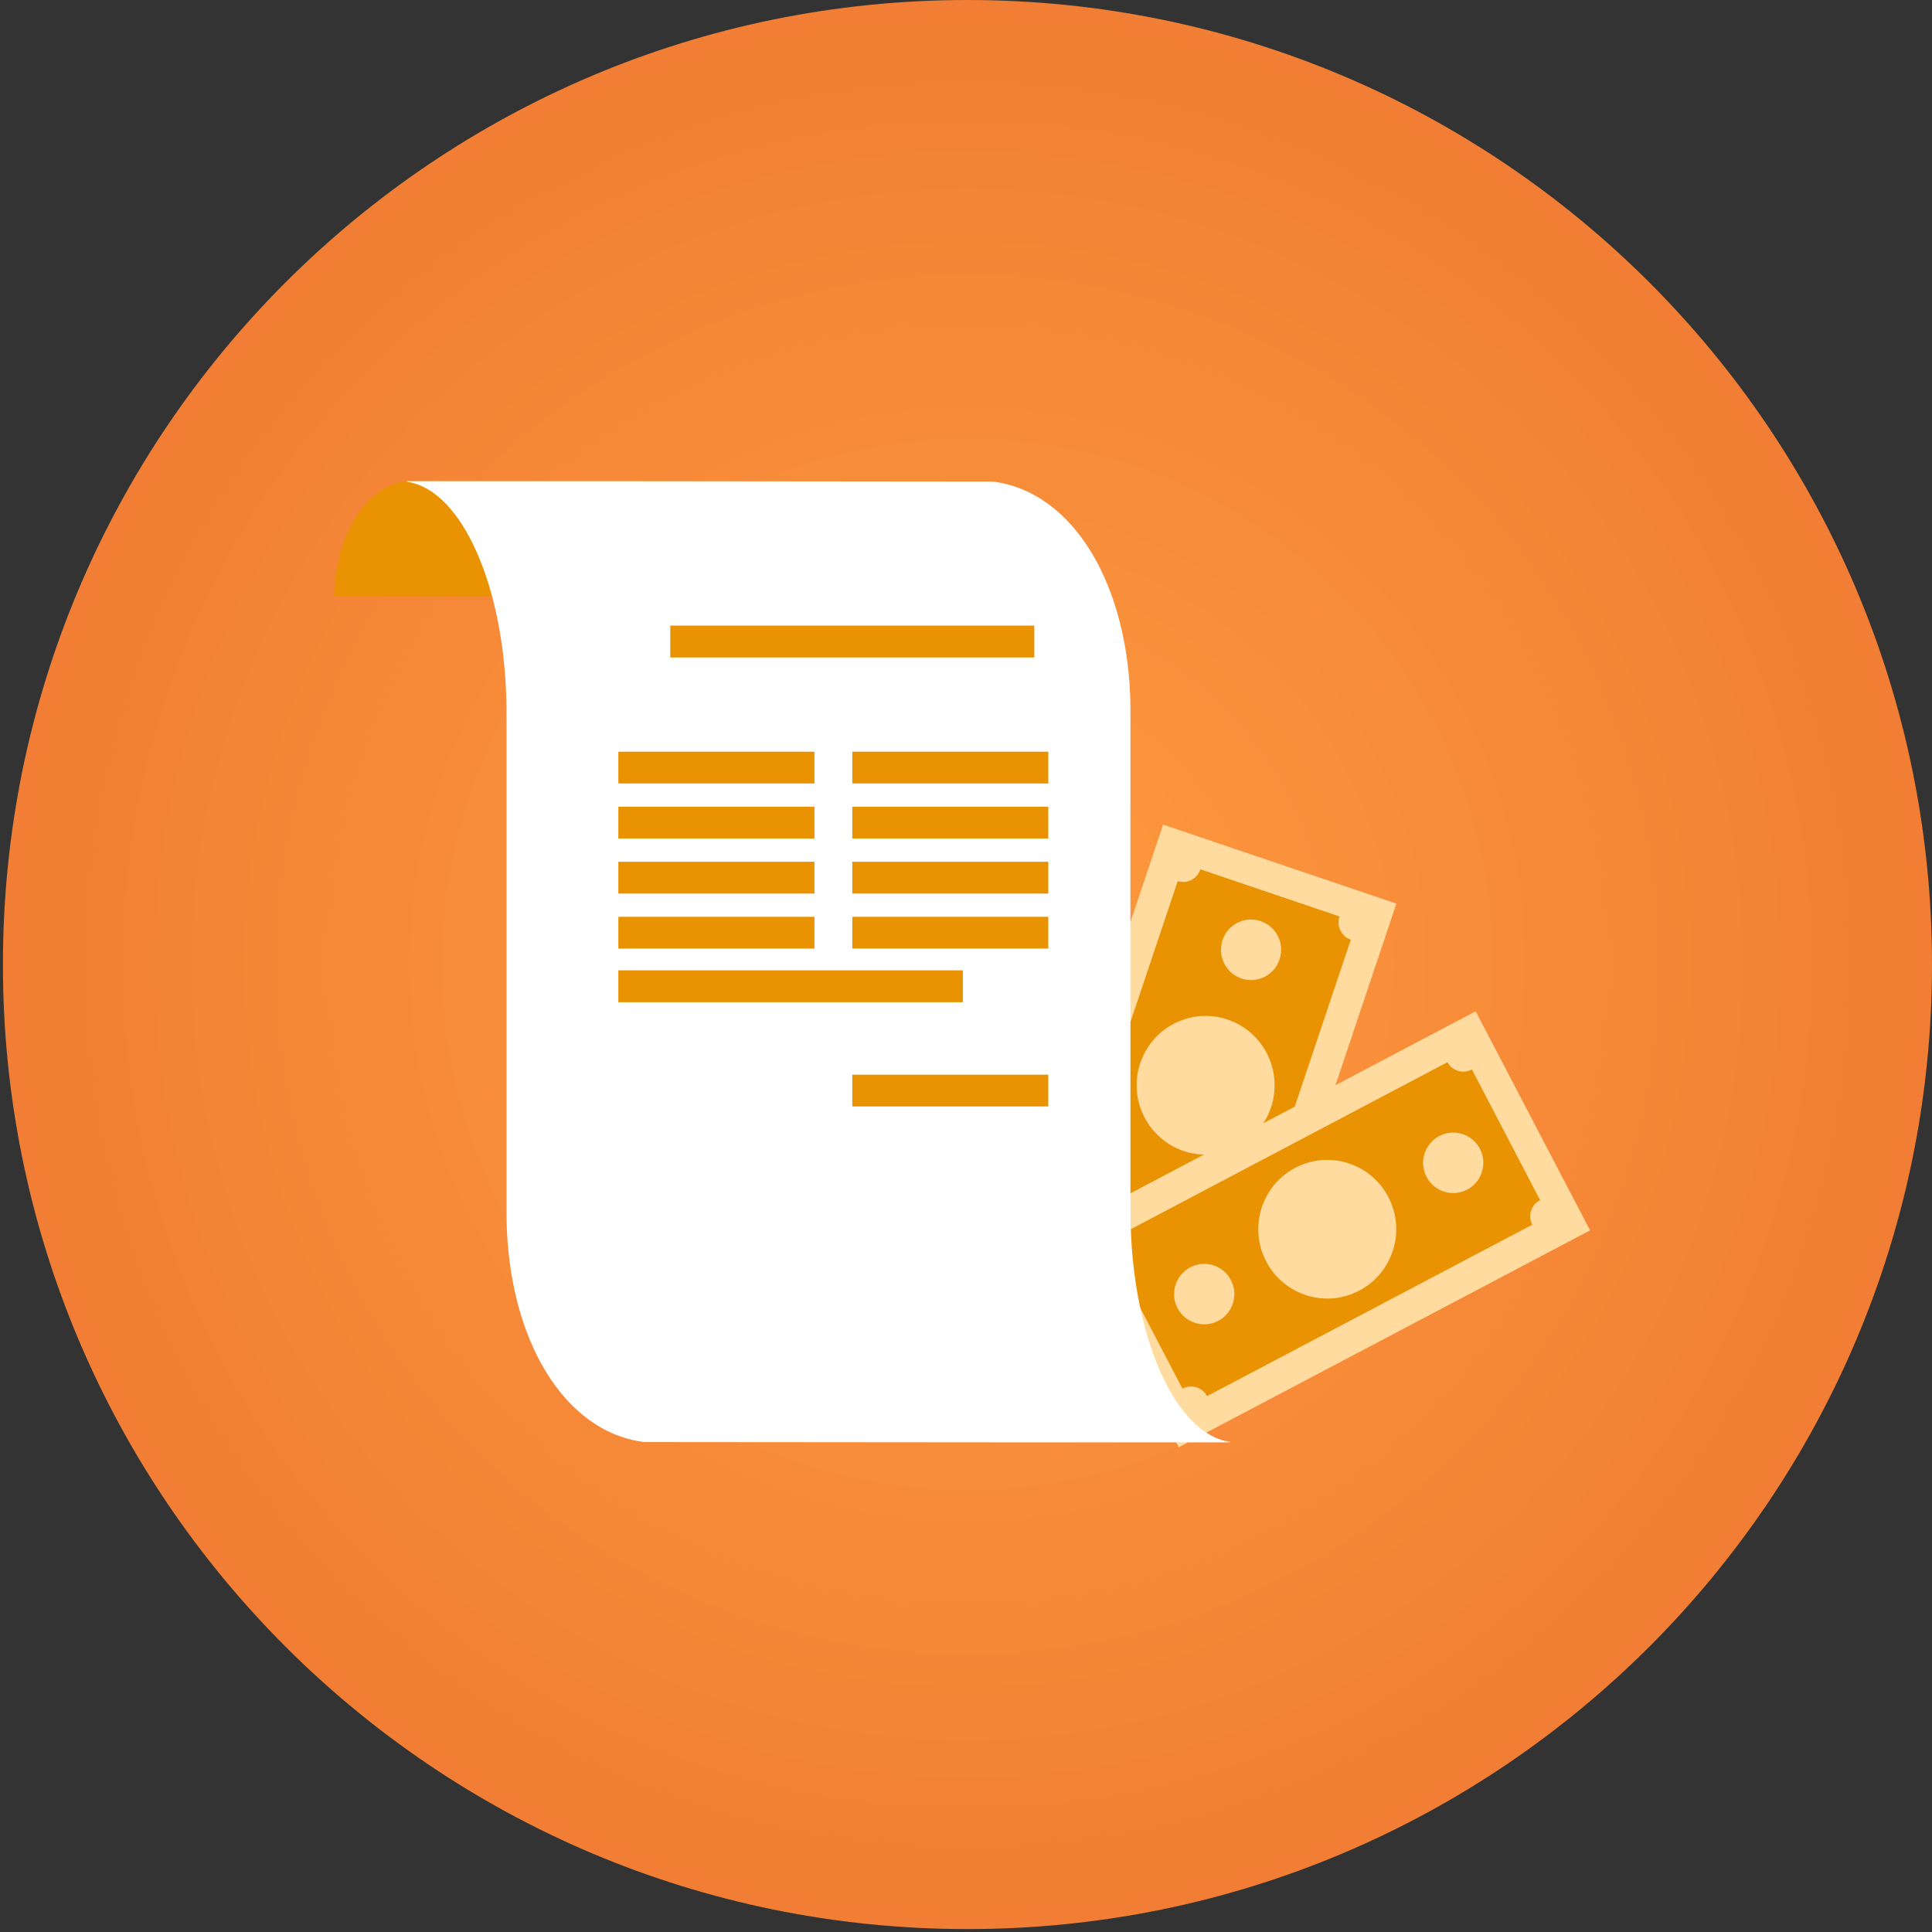 <svg xmlns="http://www.w3.org/2000/svg" xmlns:xlink="http://www.w3.org/1999/xlink" width="100" zoomAndPan="magnify" viewBox="0 0 75 75" height="100" preserveAspectRatio="xMidYMid meet" version="1.0"><rect x="0" y="0" width="75" height="75" fill="#333333" stroke="none"/><defs><clipPath id="661702fb19"><path d="M 0.113 0 L 75 0 L 75 74.887 L 0.113 74.887 Z M 0.113 0 " clip-rule="nonzero"/></clipPath><clipPath id="9487cf90f4"><path d="M 75 37.445 C 75 58.121 58.234 74.887 37.555 74.887 C 16.875 74.887 0.113 58.121 0.113 37.445 C 0.113 16.766 16.875 0 37.555 0 C 58.234 0 75 16.766 75 37.445 Z M 75 37.445 " clip-rule="nonzero"/></clipPath><radialGradient gradientTransform="matrix(1, 0, 0, 1, 0.112, -0)" gradientUnits="userSpaceOnUse" r="52.953" cx="37.444" id="cc348d1c83" cy="37.443" fx="37.444" fy="37.443"><stop stop-opacity="1" stop-color="rgb(99.939%, 61.07%, 24.649%)" offset="0"/><stop stop-opacity="1" stop-color="rgb(99.832%, 60.844%, 24.564%)" offset="0.016"/><stop stop-opacity="1" stop-color="rgb(99.741%, 60.651%, 24.49%)" offset="0.027"/><stop stop-opacity="1" stop-color="rgb(99.649%, 60.457%, 24.416%)" offset="0.039"/><stop stop-opacity="1" stop-color="rgb(99.557%, 60.265%, 24.342%)" offset="0.051"/><stop stop-opacity="1" stop-color="rgb(99.466%, 60.071%, 24.268%)" offset="0.062"/><stop stop-opacity="1" stop-color="rgb(99.374%, 59.877%, 24.194%)" offset="0.074"/><stop stop-opacity="1" stop-color="rgb(99.283%, 59.685%, 24.121%)" offset="0.086"/><stop stop-opacity="1" stop-color="rgb(99.191%, 59.491%, 24.046%)" offset="0.098"/><stop stop-opacity="1" stop-color="rgb(99.1%, 59.297%, 23.973%)" offset="0.109"/><stop stop-opacity="1" stop-color="rgb(99.008%, 59.103%, 23.9%)" offset="0.121"/><stop stop-opacity="1" stop-color="rgb(98.872%, 58.813%, 23.788%)" offset="0.133"/><stop stop-opacity="1" stop-color="rgb(98.689%, 58.427%, 23.64%)" offset="0.156"/><stop stop-opacity="1" stop-color="rgb(98.506%, 58.04%, 23.492%)" offset="0.18"/><stop stop-opacity="1" stop-color="rgb(98.323%, 57.654%, 23.344%)" offset="0.203"/><stop stop-opacity="1" stop-color="rgb(98.14%, 57.268%, 23.198%)" offset="0.227"/><stop stop-opacity="1" stop-color="rgb(97.958%, 56.88%, 23.05%)" offset="0.25"/><stop stop-opacity="1" stop-color="rgb(97.791%, 56.526%, 22.914%)" offset="0.273"/><stop stop-opacity="1" stop-color="rgb(97.638%, 56.204%, 22.792%)" offset="0.293"/><stop stop-opacity="1" stop-color="rgb(97.485%, 55.881%, 22.668%)" offset="0.312"/><stop stop-opacity="1" stop-color="rgb(97.333%, 55.559%, 22.545%)" offset="0.332"/><stop stop-opacity="1" stop-color="rgb(97.18%, 55.237%, 22.423%)" offset="0.352"/><stop stop-opacity="1" stop-color="rgb(97.029%, 54.915%, 22.299%)" offset="0.371"/><stop stop-opacity="1" stop-color="rgb(96.892%, 54.625%, 22.189%)" offset="0.391"/><stop stop-opacity="1" stop-color="rgb(96.77%, 54.367%, 22.09%)" offset="0.406"/><stop stop-opacity="1" stop-color="rgb(96.648%, 54.109%, 21.992%)" offset="0.422"/><stop stop-opacity="1" stop-color="rgb(96.526%, 53.851%, 21.893%)" offset="0.438"/><stop stop-opacity="1" stop-color="rgb(96.404%, 53.593%, 21.796%)" offset="0.453"/><stop stop-opacity="1" stop-color="rgb(96.281%, 53.336%, 21.696%)" offset="0.469"/><stop stop-opacity="1" stop-color="rgb(96.159%, 53.078%, 21.599%)" offset="0.484"/><stop stop-opacity="1" stop-color="rgb(96.039%, 52.82%, 21.5%)" offset="0.5"/><stop stop-opacity="1" stop-color="rgb(95.932%, 52.594%, 21.414%)" offset="0.516"/><stop stop-opacity="1" stop-color="rgb(95.84%, 52.4%, 21.339%)" offset="0.527"/><stop stop-opacity="1" stop-color="rgb(95.749%, 52.208%, 21.266%)" offset="0.539"/><stop stop-opacity="1" stop-color="rgb(95.657%, 52.014%, 21.191%)" offset="0.551"/><stop stop-opacity="1" stop-color="rgb(95.566%, 51.82%, 21.118%)" offset="0.562"/><stop stop-opacity="1" stop-color="rgb(95.428%, 51.53%, 21.007%)" offset="0.574"/><stop stop-opacity="1" stop-color="rgb(95.245%, 51.144%, 20.86%)" offset="0.598"/><stop stop-opacity="1" stop-color="rgb(95.064%, 50.757%, 20.712%)" offset="0.621"/><stop stop-opacity="1" stop-color="rgb(94.896%, 50.403%, 20.576%)" offset="0.645"/><stop stop-opacity="1" stop-color="rgb(94.743%, 50.081%, 20.453%)" offset="0.664"/><stop stop-opacity="1" stop-color="rgb(94.591%, 49.759%, 20.331%)" offset="0.684"/><stop stop-opacity="1" stop-color="rgb(94.453%, 49.467%, 20.219%)" offset="0.703"/><stop stop-opacity="1" stop-color="rgb(94.331%, 49.21%, 20.122%)" offset="0.719"/><stop stop-opacity="1" stop-color="rgb(94.211%, 48.952%, 20.023%)" offset="0.734"/><stop stop-opacity="1" stop-color="rgb(94.089%, 48.694%, 19.925%)" offset="0.75"/><stop stop-opacity="1" stop-color="rgb(93.982%, 48.47%, 19.838%)" offset="0.766"/><stop stop-opacity="1" stop-color="rgb(93.89%, 48.276%, 19.765%)" offset="0.777"/><stop stop-opacity="1" stop-color="rgb(93.753%, 47.986%, 19.653%)" offset="0.789"/><stop stop-opacity="1" stop-color="rgb(93.57%, 47.6%, 19.507%)" offset="0.812"/><stop stop-opacity="1" stop-color="rgb(93.402%, 47.244%, 19.371%)" offset="0.836"/><stop stop-opacity="1" stop-color="rgb(93.266%, 46.954%, 19.26%)" offset="0.855"/><stop stop-opacity="1" stop-color="rgb(93.144%, 46.696%, 19.162%)" offset="0.871"/><stop stop-opacity="1" stop-color="rgb(93.037%, 46.471%, 19.075%)" offset="0.887"/><stop stop-opacity="1" stop-color="rgb(92.9%, 46.181%, 18.965%)" offset="0.898"/><stop stop-opacity="1" stop-color="rgb(92.732%, 45.827%, 18.829%)" offset="0.922"/><stop stop-opacity="1" stop-color="rgb(92.61%, 45.569%, 18.732%)" offset="0.941"/><stop stop-opacity="1" stop-color="rgb(92.473%, 45.279%, 18.62%)" offset="0.953"/><stop stop-opacity="1" stop-color="rgb(92.291%, 44.893%, 18.472%)" offset="0.977"/><stop stop-opacity="1" stop-color="rgb(92.2%, 44.699%, 18.399%)" offset="1"/></radialGradient><clipPath id="2462b9e1a8"><path d="M 41 39 L 61.723 39 L 61.723 56.168 L 41 56.168 Z M 41 39 " clip-rule="nonzero"/></clipPath><clipPath id="22e79289ab"><path d="M 12.973 18.668 L 26 18.668 L 26 24 L 12.973 24 Z M 12.973 18.668 " clip-rule="nonzero"/></clipPath><clipPath id="ae4464dc54"><path d="M 15 18.668 L 48 18.668 L 48 56 L 15 56 Z M 15 18.668 " clip-rule="nonzero"/></clipPath></defs><g clip-path="url(#661702fb19)"><g clip-path="url(#9487cf90f4)"><path fill="url(#cc348d1c83)" d="M 0.113 0 L 0.113 74.887 L 75 74.887 L 75 0 Z M 0.113 0 " fill-rule="nonzero"/></g></g><path fill="#ffdb9f" d="M 39.395 49.18 L 45.152 32.012 L 54.207 35.078 L 48.449 52.246 Z M 39.395 49.18 " fill-opacity="1" fill-rule="nonzero"/><path fill="#e99302" d="M 46.59 33.766 C 46.469 34.121 46.074 34.32 45.719 34.203 L 41.156 47.805 C 41.508 47.93 41.703 48.32 41.59 48.676 L 46.996 50.508 C 46.996 50.504 47 50.496 47 50.488 C 47.121 50.133 47.52 49.934 47.879 50.055 C 47.879 50.055 47.883 50.055 47.883 50.055 L 52.438 36.477 C 52.438 36.477 52.434 36.477 52.434 36.477 C 52.074 36.355 51.879 35.953 51.996 35.594 C 52 35.59 52.004 35.586 52.004 35.578 L 46.598 33.746 C 46.594 33.754 46.594 33.758 46.59 33.766 Z M 46.59 33.766 " fill-opacity="1" fill-rule="nonzero"/><path fill="#ffdb9f" d="M 49.48 42.129 C 49.48 42.484 49.414 42.828 49.277 43.16 C 49.141 43.488 48.945 43.781 48.695 44.031 C 48.445 44.285 48.156 44.48 47.828 44.617 C 47.5 44.754 47.156 44.82 46.801 44.82 C 46.445 44.82 46.105 44.754 45.777 44.617 C 45.449 44.48 45.16 44.285 44.91 44.031 C 44.656 43.781 44.465 43.488 44.328 43.16 C 44.191 42.828 44.125 42.484 44.125 42.129 C 44.125 41.773 44.191 41.43 44.328 41.102 C 44.465 40.77 44.656 40.48 44.91 40.227 C 45.16 39.973 45.449 39.781 45.777 39.645 C 46.105 39.508 46.445 39.438 46.801 39.438 C 47.156 39.438 47.5 39.508 47.828 39.645 C 48.156 39.781 48.445 39.973 48.695 40.227 C 48.945 40.48 49.141 40.77 49.277 41.102 C 49.414 41.43 49.48 41.773 49.48 42.129 Z M 49.48 42.129 " fill-opacity="1" fill-rule="nonzero"/><path fill="#ffdb9f" d="M 48.938 35.758 C 49.551 35.965 49.879 36.633 49.672 37.246 C 49.469 37.859 48.805 38.191 48.191 37.984 C 47.582 37.777 47.254 37.109 47.457 36.496 C 47.664 35.883 48.328 35.551 48.938 35.758 Z M 48.938 35.758 " fill-opacity="1" fill-rule="nonzero"/><path fill="#ffdb9f" d="M 46.246 47.266 C 46.246 47.422 46.219 47.57 46.16 47.715 C 46.102 47.859 46.016 47.984 45.906 48.098 C 45.797 48.207 45.668 48.289 45.527 48.352 C 45.383 48.41 45.234 48.441 45.078 48.441 C 44.926 48.441 44.773 48.41 44.633 48.352 C 44.488 48.289 44.363 48.207 44.254 48.098 C 44.145 47.984 44.059 47.859 44 47.715 C 43.941 47.57 43.91 47.422 43.91 47.266 C 43.91 47.109 43.941 46.961 44 46.816 C 44.059 46.672 44.145 46.547 44.254 46.434 C 44.363 46.324 44.488 46.238 44.633 46.18 C 44.773 46.121 44.926 46.09 45.078 46.09 C 45.234 46.09 45.383 46.121 45.527 46.18 C 45.668 46.238 45.797 46.324 45.906 46.434 C 46.016 46.547 46.102 46.672 46.16 46.816 C 46.219 46.961 46.246 47.109 46.246 47.266 Z M 46.246 47.266 " fill-opacity="1" fill-rule="nonzero"/><g clip-path="url(#2462b9e1a8)"><path fill="#ffdb9f" d="M 41.32 47.676 L 57.285 39.258 L 61.727 47.762 L 45.758 56.18 Z M 41.32 47.676 " fill-opacity="1" fill-rule="nonzero"/></g><path fill="#e99302" d="M 57.121 41.523 C 56.789 41.699 56.367 41.566 56.191 41.234 L 43.539 47.906 C 43.711 48.238 43.578 48.656 43.254 48.836 L 45.906 53.914 C 45.91 53.91 45.914 53.906 45.922 53.902 C 46.254 53.727 46.68 53.859 46.855 54.195 C 46.855 54.195 46.855 54.199 46.855 54.199 L 59.484 47.543 C 59.484 47.543 59.484 47.539 59.48 47.539 C 59.305 47.203 59.438 46.777 59.773 46.602 C 59.777 46.598 59.785 46.594 59.789 46.594 L 57.137 41.512 C 57.133 41.516 57.129 41.52 57.121 41.523 Z M 57.121 41.523 " fill-opacity="1" fill-rule="nonzero"/><path fill="#ffdb9f" d="M 54.203 47.719 C 54.203 48.074 54.133 48.418 53.996 48.746 C 53.863 49.078 53.668 49.367 53.418 49.621 C 53.168 49.871 52.875 50.066 52.547 50.203 C 52.219 50.34 51.879 50.41 51.523 50.41 C 51.168 50.41 50.828 50.34 50.5 50.203 C 50.172 50.066 49.883 49.871 49.629 49.621 C 49.379 49.367 49.188 49.078 49.051 48.746 C 48.914 48.418 48.848 48.074 48.848 47.719 C 48.848 47.363 48.914 47.02 49.051 46.688 C 49.188 46.359 49.379 46.066 49.629 45.816 C 49.883 45.562 50.172 45.367 50.5 45.234 C 50.828 45.098 51.168 45.027 51.523 45.027 C 51.879 45.027 52.219 45.098 52.547 45.234 C 52.875 45.367 53.168 45.562 53.418 45.816 C 53.668 46.066 53.863 46.359 53.996 46.688 C 54.133 47.02 54.203 47.363 54.203 47.719 Z M 54.203 47.719 " fill-opacity="1" fill-rule="nonzero"/><path fill="#ffdb9f" d="M 57.449 44.594 C 57.75 45.168 57.527 45.879 56.957 46.18 C 56.387 46.48 55.68 46.262 55.379 45.688 C 55.078 45.113 55.301 44.402 55.871 44.102 C 56.441 43.801 57.148 44.02 57.449 44.594 Z M 57.449 44.594 " fill-opacity="1" fill-rule="nonzero"/><path fill="#ffdb9f" d="M 47.918 50.238 C 47.918 50.391 47.887 50.543 47.828 50.688 C 47.77 50.828 47.684 50.957 47.574 51.066 C 47.465 51.176 47.336 51.262 47.195 51.32 C 47.051 51.383 46.902 51.41 46.746 51.41 C 46.594 51.41 46.445 51.383 46.301 51.32 C 46.156 51.262 46.031 51.176 45.922 51.066 C 45.812 50.957 45.727 50.828 45.668 50.688 C 45.609 50.543 45.578 50.391 45.578 50.238 C 45.578 50.082 45.609 49.93 45.668 49.789 C 45.727 49.645 45.812 49.516 45.922 49.406 C 46.031 49.297 46.156 49.211 46.301 49.152 C 46.445 49.094 46.594 49.062 46.746 49.062 C 46.902 49.062 47.051 49.094 47.195 49.152 C 47.336 49.211 47.465 49.297 47.574 49.406 C 47.684 49.516 47.77 49.645 47.828 49.789 C 47.887 49.93 47.918 50.082 47.918 50.238 Z M 47.918 50.238 " fill-opacity="1" fill-rule="nonzero"/><g clip-path="url(#22e79289ab)"><path fill="#e99302" d="M 25.828 18.68 L 15.945 18.68 C 14.328 18.68 13.016 20.672 12.969 23.16 L 25.828 23.16 Z M 25.828 18.68 " fill-opacity="1" fill-rule="nonzero"/></g><g clip-path="url(#ae4464dc54)"><path fill="#ffffff" d="M 43.887 47.277 L 43.883 46.285 L 43.883 27.395 C 43.82 22.727 41.68 19.086 38.539 18.695 L 23.941 18.68 L 15.801 18.68 L 15.801 18.703 C 17.918 19 19.598 22.758 19.66 27.395 L 19.664 28.383 L 19.664 47.277 C 19.727 51.949 21.867 55.586 25.008 55.98 L 39.605 55.992 L 47.746 55.992 L 47.746 55.973 C 45.629 55.676 43.949 51.918 43.887 47.277 Z M 43.887 47.277 " fill-opacity="1" fill-rule="nonzero"/></g><path fill="#e99302" d="M 26.02 24.285 L 40.152 24.285 L 40.152 25.523 L 26.02 25.523 Z M 26.02 24.285 " fill-opacity="1" fill-rule="nonzero"/><path fill="#e99302" d="M 24.004 29.18 L 31.617 29.18 L 31.617 30.414 L 24.004 30.414 Z M 24.004 29.18 " fill-opacity="1" fill-rule="nonzero"/><path fill="#e99302" d="M 33.086 29.18 L 40.695 29.18 L 40.695 30.414 L 33.086 30.414 Z M 33.086 29.18 " fill-opacity="1" fill-rule="nonzero"/><path fill="#e99302" d="M 24.004 31.316 L 31.617 31.316 L 31.617 32.551 L 24.004 32.551 Z M 24.004 31.316 " fill-opacity="1" fill-rule="nonzero"/><path fill="#e99302" d="M 33.086 31.316 L 40.695 31.316 L 40.695 32.551 L 33.086 32.551 Z M 33.086 31.316 " fill-opacity="1" fill-rule="nonzero"/><path fill="#e99302" d="M 24.004 33.453 L 31.617 33.453 L 31.617 34.688 L 24.004 34.688 Z M 24.004 33.453 " fill-opacity="1" fill-rule="nonzero"/><path fill="#e99302" d="M 33.086 33.453 L 40.695 33.453 L 40.695 34.688 L 33.086 34.688 Z M 33.086 33.453 " fill-opacity="1" fill-rule="nonzero"/><path fill="#e99302" d="M 24.004 35.59 L 31.617 35.59 L 31.617 36.824 L 24.004 36.824 Z M 24.004 35.59 " fill-opacity="1" fill-rule="nonzero"/><path fill="#e99302" d="M 24.004 37.668 L 37.379 37.668 L 37.379 38.906 L 24.004 38.906 Z M 24.004 37.668 " fill-opacity="1" fill-rule="nonzero"/><path fill="#e99302" d="M 33.086 35.59 L 40.695 35.59 L 40.695 36.824 L 33.086 36.824 Z M 33.086 35.59 " fill-opacity="1" fill-rule="nonzero"/><path fill="#e99302" d="M 33.086 41.719 L 40.695 41.719 L 40.695 42.953 L 33.086 42.953 Z M 33.086 41.719 " fill-opacity="1" fill-rule="nonzero"/></svg>